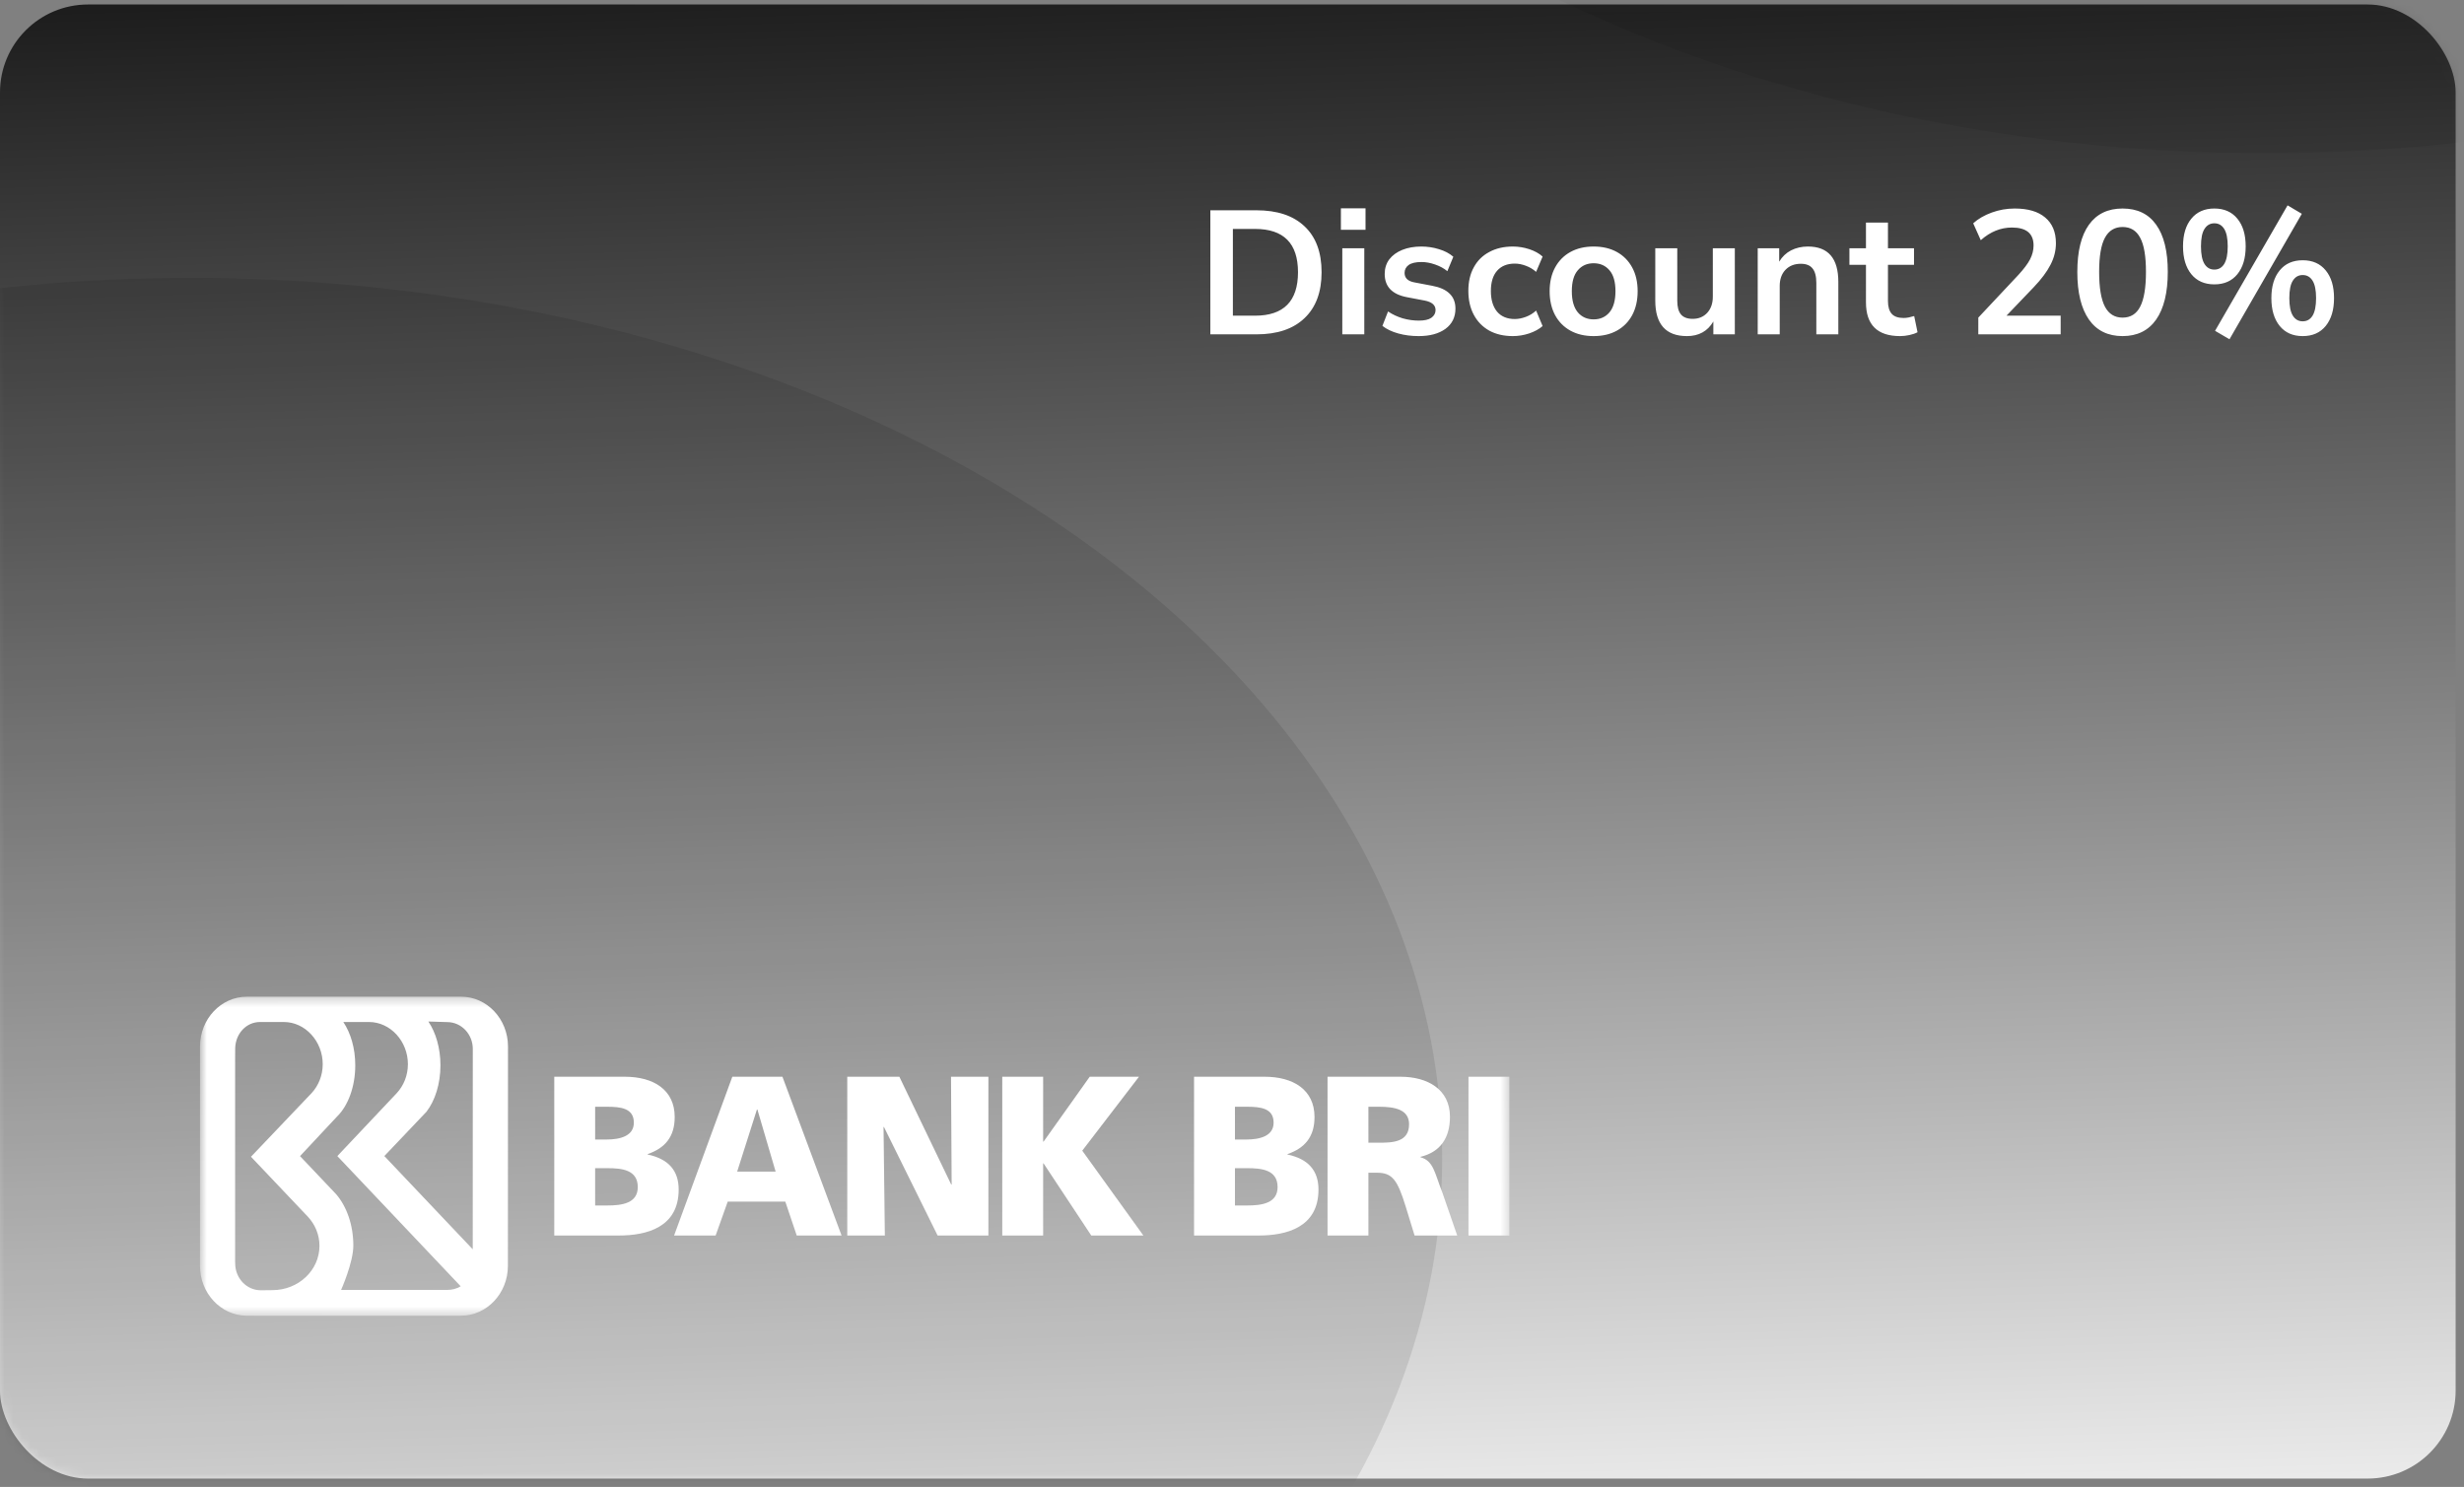 <svg width="280" height="169" viewBox="0 0 280 169" fill="none" xmlns="http://www.w3.org/2000/svg">
<rect x="0" y="0" width="280" height="169" fill="#808080" stroke="none"/>
<rect y="0.511" width="279.05" height="167.54" rx="10" fill="url(#paint0_linear_237_71)"/>
<mask id="mask0_237_71" style="mask-type:alpha" maskUnits="userSpaceOnUse" x="0" y="0" width="280" height="169">
<rect y="0.511" width="279.05" height="167.54" rx="10" fill="#ED713C"/>
</mask>
<g mask="url(#mask0_237_71)">
<ellipse opacity="0.1" cx="21.704" cy="131.69" rx="142.183" ry="100.103" fill="black"/>
<ellipse opacity="0.08" cx="257.346" cy="-82.69" rx="142.183" ry="100.103" fill="black"/>
</g>
<path fill-rule="evenodd" clip-rule="evenodd" d="M62.985 122.379H71.004C74.251 122.379 76.671 123.853 76.671 126.956C76.671 129.231 75.549 130.498 73.6 131.169V131.22C75.923 131.713 77.122 133.006 77.122 135.202C77.122 139.521 73.449 140.425 70.328 140.425H62.985V122.379ZM67.63 129.515H68.93C70.453 129.515 72.028 129.127 72.028 127.6C72.028 125.947 70.528 125.791 68.978 125.791H67.63V129.515ZM67.63 137.012H69.006C70.703 137.012 72.475 136.754 72.475 134.918C72.475 132.954 70.653 132.772 69.054 132.772H67.63V137.012Z" fill="white"/>
<path fill-rule="evenodd" clip-rule="evenodd" d="M83.219 122.379H88.914L95.633 140.425H90.537L89.24 136.574H82.695L81.321 140.425H76.601L83.219 122.379ZM86.068 126.103H86.016L83.769 133.161H88.14L86.068 126.103Z" fill="white"/>
<path fill-rule="evenodd" clip-rule="evenodd" d="M96.28 122.379H102.2L108.094 134.635H108.143L108.069 122.379H112.317V140.425H106.547L100.45 128.093H100.402L100.551 140.425H96.28V122.379Z" fill="white"/>
<path fill-rule="evenodd" clip-rule="evenodd" d="M113.894 122.379H118.539V129.75H118.589L123.832 122.379H129.429L122.984 130.781L129.929 140.425H124.007L118.589 132.23H118.539V140.425H113.894V122.379Z" fill="white"/>
<path fill-rule="evenodd" clip-rule="evenodd" d="M135.688 122.379H143.707C146.953 122.379 149.377 123.853 149.377 126.956C149.377 129.231 148.255 130.498 146.305 131.169V131.22C148.628 131.713 149.827 133.006 149.827 135.202C149.827 139.521 146.155 140.425 143.034 140.425H135.688V122.379ZM140.335 129.515H141.633C143.157 129.515 144.729 129.127 144.729 127.6C144.729 125.947 143.232 125.791 141.684 125.791H140.335V129.515ZM140.335 137.012H141.709C143.406 137.012 145.181 136.754 145.181 134.918C145.181 132.954 143.358 132.772 141.759 132.772H140.335V137.012Z" fill="white"/>
<path fill-rule="evenodd" clip-rule="evenodd" d="M150.856 122.379H159.149C162.245 122.379 164.769 123.826 164.769 126.931C164.769 129.335 163.67 130.938 161.423 131.48V131.531C162.918 131.946 163.02 133.315 163.894 135.513L165.593 140.425H160.748L159.749 137.17C158.799 134.067 158.199 133.289 156.476 133.289H155.501V140.425H150.856V122.379ZM155.501 129.877H156.726C158.224 129.877 160.123 129.824 160.123 127.782C160.123 126.102 158.498 125.791 156.726 125.791H155.501V129.877Z" fill="white"/>
<mask id="mask1_237_71" style="mask-type:alpha" maskUnits="userSpaceOnUse" x="22" y="113" width="150" height="37">
<path fill-rule="evenodd" clip-rule="evenodd" d="M22.726 149.538H171.518V113.278H22.726V149.538Z" fill="white"/>
</mask>
<g mask="url(#mask1_237_71)">
<path fill-rule="evenodd" clip-rule="evenodd" d="M166.873 140.425H171.518V122.379H166.873V140.425Z" fill="white"/>
<path fill-rule="evenodd" clip-rule="evenodd" d="M52.383 113.278H28.069C25.118 113.278 22.726 115.816 22.726 118.947V119.007V143.871C22.726 146.972 25.074 149.492 27.987 149.539H52.371C55.323 149.539 57.716 147.001 57.716 143.871L57.727 118.947C57.727 115.816 55.336 113.278 52.383 113.278ZM30.96 146.633L29.633 146.648C28.028 146.648 26.726 145.283 26.726 143.598L26.719 143.358V120.34L26.727 119.101C26.787 117.471 27.984 116.158 29.551 116.158H32.248C34.691 116.158 36.673 118.357 36.673 120.953C36.673 122.235 36.187 123.4 35.401 124.247L28.52 131.473L34.969 138.27C35.8 139.157 36.303 140.323 36.303 141.6C36.303 144.38 33.91 146.633 30.96 146.633ZM50.784 146.61L38.762 146.605C38.762 146.605 40.152 143.495 40.152 141.57C40.152 139.223 39.393 137.126 38.207 135.739L34.094 131.4L38.292 126.911C39.541 125.695 40.371 123.538 40.371 121.08C40.371 119.134 39.851 117.41 39.014 116.158H41.927C44.371 116.158 46.353 118.357 46.353 120.953C46.353 122.235 45.868 123.4 45.081 124.247L38.333 131.398L52.349 146.192C51.906 146.482 51.345 146.61 50.784 146.61ZM53.72 141.991L43.675 131.394L48.459 126.361C49.434 125.101 50.051 123.202 50.051 121.079C50.051 119.121 49.523 117.355 48.679 116.102L50.82 116.168C52.426 116.168 53.727 117.536 53.727 119.22L53.72 141.991Z" fill="white"/>
</g>
<path d="M137.54 38V23.9H142.78C145.14 23.9 146.96 24.507 148.24 25.72C149.533 26.933 150.18 28.673 150.18 30.94C150.18 33.193 149.533 34.933 148.24 36.16C146.96 37.387 145.14 38 142.78 38H137.54ZM140.1 35.88H142.62C145.873 35.88 147.5 34.233 147.5 30.94C147.5 27.66 145.873 26.02 142.62 26.02H140.1V35.88ZM152.374 26.12V23.68H155.174V26.12H152.374ZM152.534 38V28.22H155.034V38H152.534ZM161.212 38.2C160.385 38.2 159.612 38.1 158.892 37.9C158.172 37.7 157.572 37.413 157.092 37.04L157.732 35.4C158.225 35.733 158.779 35.993 159.392 36.18C160.005 36.353 160.619 36.44 161.232 36.44C161.872 36.44 162.345 36.333 162.652 36.12C162.972 35.893 163.132 35.6 163.132 35.24C163.132 34.68 162.719 34.32 161.892 34.16L159.892 33.78C158.199 33.46 157.352 32.58 157.352 31.14C157.352 30.5 157.525 29.947 157.872 29.48C158.232 29.013 158.725 28.653 159.352 28.4C159.979 28.147 160.699 28.02 161.512 28.02C162.205 28.02 162.872 28.12 163.512 28.32C164.152 28.507 164.699 28.793 165.152 29.18L164.472 30.82C164.085 30.5 163.619 30.247 163.072 30.06C162.539 29.873 162.025 29.78 161.532 29.78C160.879 29.78 160.392 29.893 160.072 30.12C159.765 30.347 159.612 30.647 159.612 31.02C159.612 31.607 159.992 31.967 160.752 32.1L162.752 32.48C163.619 32.64 164.272 32.933 164.712 33.36C165.165 33.787 165.392 34.36 165.392 35.08C165.392 36.053 165.012 36.82 164.252 37.38C163.492 37.927 162.479 38.2 161.212 38.2ZM171.918 38.2C170.891 38.2 169.998 37.993 169.238 37.58C168.478 37.153 167.891 36.553 167.478 35.78C167.064 35.007 166.858 34.1 166.858 33.06C166.858 32.02 167.064 31.127 167.478 30.38C167.891 29.62 168.478 29.04 169.238 28.64C169.998 28.227 170.891 28.02 171.918 28.02C172.544 28.02 173.164 28.12 173.778 28.32C174.391 28.52 174.898 28.8 175.298 29.16L174.558 30.9C174.211 30.593 173.818 30.36 173.378 30.2C172.951 30.04 172.538 29.96 172.138 29.96C171.271 29.96 170.598 30.233 170.118 30.78C169.651 31.313 169.418 32.08 169.418 33.08C169.418 34.067 169.651 34.847 170.118 35.42C170.598 35.98 171.271 36.26 172.138 36.26C172.524 36.26 172.938 36.18 173.378 36.02C173.818 35.86 174.211 35.62 174.558 35.3L175.298 37.06C174.898 37.407 174.384 37.687 173.758 37.9C173.144 38.1 172.531 38.2 171.918 38.2ZM181.096 38.2C180.083 38.2 179.203 37.993 178.456 37.58C177.709 37.167 177.129 36.58 176.716 35.82C176.303 35.047 176.096 34.14 176.096 33.1C176.096 32.06 176.303 31.16 176.716 30.4C177.129 29.64 177.709 29.053 178.456 28.64C179.203 28.227 180.083 28.02 181.096 28.02C182.109 28.02 182.989 28.227 183.736 28.64C184.483 29.053 185.063 29.64 185.476 30.4C185.889 31.16 186.096 32.06 186.096 33.1C186.096 34.14 185.889 35.047 185.476 35.82C185.063 36.58 184.483 37.167 183.736 37.58C182.989 37.993 182.109 38.2 181.096 38.2ZM181.096 36.3C181.843 36.3 182.443 36.033 182.896 35.5C183.349 34.953 183.576 34.153 183.576 33.1C183.576 32.033 183.349 31.24 182.896 30.72C182.443 30.187 181.843 29.92 181.096 29.92C180.349 29.92 179.749 30.187 179.296 30.72C178.843 31.24 178.616 32.033 178.616 33.1C178.616 34.153 178.843 34.953 179.296 35.5C179.749 36.033 180.349 36.3 181.096 36.3ZM191.699 38.2C189.299 38.2 188.099 36.853 188.099 34.16V28.22H190.599V34.2C190.599 34.893 190.739 35.407 191.019 35.74C191.299 36.073 191.746 36.24 192.359 36.24C193.026 36.24 193.573 36.013 193.999 35.56C194.426 35.093 194.639 34.48 194.639 33.72V28.22H197.139V38H194.699V36.54C194.046 37.647 193.046 38.2 191.699 38.2ZM199.741 38V28.22H202.181V29.74C202.515 29.18 202.961 28.753 203.521 28.46C204.095 28.167 204.735 28.02 205.441 28.02C207.748 28.02 208.901 29.36 208.901 32.04V38H206.401V32.16C206.401 31.4 206.255 30.847 205.961 30.5C205.681 30.153 205.241 29.98 204.641 29.98C203.908 29.98 203.321 30.213 202.881 30.68C202.455 31.133 202.241 31.74 202.241 32.5V38H199.741ZM215.921 38.2C213.334 38.2 212.041 36.92 212.041 34.36V30.1H210.161V28.22H212.041V25.3H214.541V28.22H217.501V30.1H214.541V34.22C214.541 34.86 214.681 35.34 214.961 35.66C215.241 35.98 215.694 36.14 216.321 36.14C216.507 36.14 216.701 36.12 216.901 36.08C217.101 36.027 217.307 35.973 217.521 35.92L217.901 37.76C217.661 37.893 217.354 38 216.981 38.08C216.621 38.16 216.267 38.2 215.921 38.2ZM224.807 38V36.1L229.367 31.24C229.98 30.573 230.42 29.987 230.687 29.48C230.954 28.96 231.087 28.433 231.087 27.9C231.087 26.54 230.267 25.86 228.627 25.86C227.347 25.86 226.167 26.34 225.087 27.3L224.227 25.38C224.787 24.873 225.487 24.467 226.327 24.16C227.167 23.853 228.04 23.7 228.947 23.7C230.454 23.7 231.607 24.04 232.407 24.72C233.22 25.4 233.627 26.373 233.627 27.64C233.627 28.493 233.42 29.313 233.007 30.1C232.607 30.887 231.974 31.733 231.107 32.64L228.007 35.88H234.167V38H224.807ZM241.199 38.2C239.533 38.2 238.259 37.573 237.379 36.32C236.499 35.053 236.059 33.253 236.059 30.92C236.059 28.56 236.499 26.767 237.379 25.54C238.259 24.313 239.533 23.7 241.199 23.7C242.879 23.7 244.153 24.313 245.019 25.54C245.899 26.767 246.339 28.553 246.339 30.9C246.339 33.247 245.899 35.053 245.019 36.32C244.139 37.573 242.866 38.2 241.199 38.2ZM241.199 36.1C242.106 36.1 242.773 35.687 243.199 34.86C243.639 34.02 243.859 32.7 243.859 30.9C243.859 29.113 243.639 27.82 243.199 27.02C242.773 26.207 242.106 25.8 241.199 25.8C240.306 25.8 239.639 26.207 239.199 27.02C238.759 27.82 238.539 29.113 238.539 30.9C238.539 32.7 238.759 34.02 239.199 34.86C239.639 35.687 240.306 36.1 241.199 36.1ZM253.351 38.56L251.711 37.6L259.951 23.34L261.571 24.3L253.351 38.56ZM251.631 32.32C250.511 32.32 249.638 31.933 249.011 31.16C248.385 30.387 248.071 29.333 248.071 28C248.071 26.667 248.385 25.62 249.011 24.86C249.638 24.087 250.511 23.7 251.631 23.7C252.751 23.7 253.625 24.087 254.251 24.86C254.878 25.62 255.191 26.667 255.191 28C255.191 29.333 254.878 30.387 254.251 31.16C253.625 31.933 252.751 32.32 251.631 32.32ZM251.631 30.64C252.111 30.64 252.485 30.427 252.751 30C253.018 29.56 253.151 28.893 253.151 28C253.151 27.107 253.018 26.447 252.751 26.02C252.485 25.593 252.111 25.38 251.631 25.38C251.151 25.38 250.778 25.593 250.511 26.02C250.245 26.433 250.111 27.093 250.111 28C250.111 28.907 250.245 29.573 250.511 30C250.778 30.427 251.151 30.64 251.631 30.64ZM261.671 38.2C260.551 38.2 259.678 37.813 259.051 37.04C258.425 36.267 258.111 35.213 258.111 33.88C258.111 32.547 258.425 31.5 259.051 30.74C259.678 29.967 260.551 29.58 261.671 29.58C262.791 29.58 263.665 29.967 264.291 30.74C264.918 31.5 265.231 32.547 265.231 33.88C265.231 35.213 264.918 36.267 264.291 37.04C263.665 37.813 262.791 38.2 261.671 38.2ZM261.671 36.52C262.151 36.52 262.525 36.307 262.791 35.88C263.058 35.44 263.191 34.773 263.191 33.88C263.191 32.987 263.058 32.327 262.791 31.9C262.525 31.473 262.151 31.26 261.671 31.26C261.191 31.26 260.818 31.473 260.551 31.9C260.285 32.313 260.151 32.973 260.151 33.88C260.151 34.787 260.285 35.453 260.551 35.88C260.818 36.307 261.191 36.52 261.671 36.52Z" fill="white"/>
<defs>
<linearGradient id="paint0_linear_237_71" x1="140.487" y1="-27.265" x2="146.77" y2="189.016" gradientUnits="userSpaceOnUse">
<stop/>
<stop offset="1" stop-color="white"/>
</linearGradient>
</defs>
</svg>
